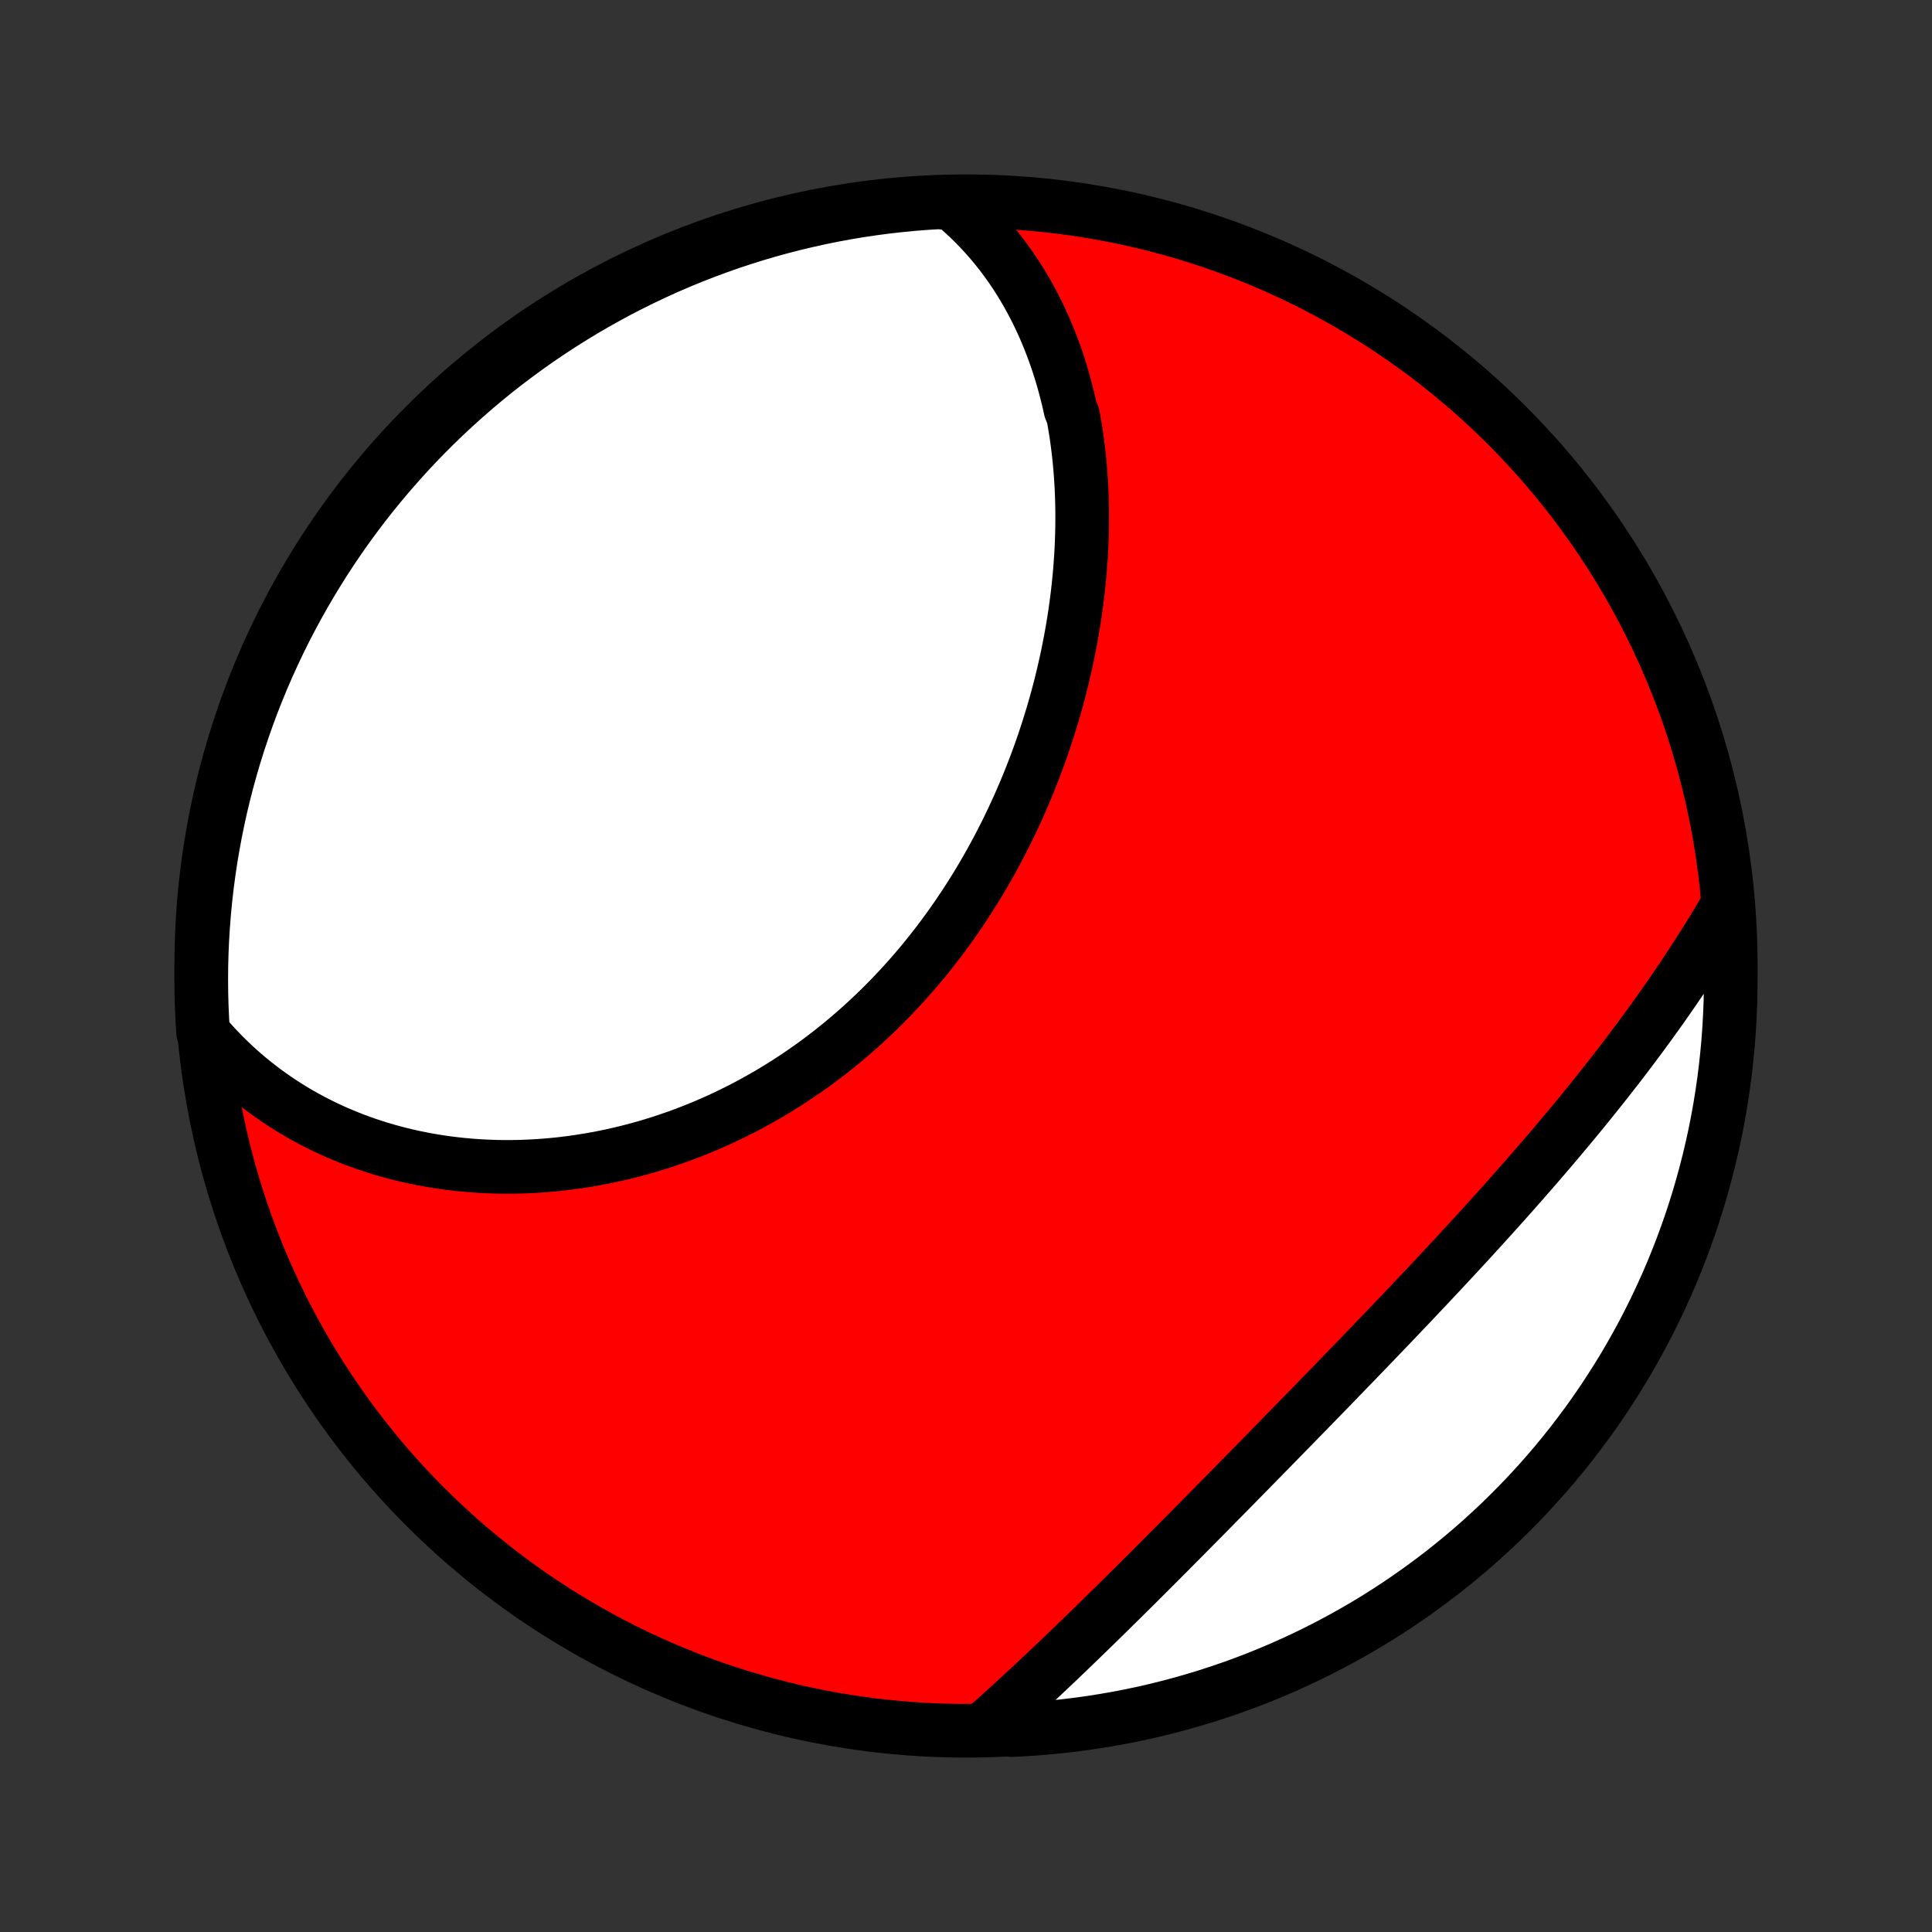 <?xml version="1.0" encoding="utf-8" standalone="no"?>
<!DOCTYPE svg PUBLIC "-//W3C//DTD SVG 1.1//EN"
  "http://www.w3.org/Graphics/SVG/1.1/DTD/svg11.dtd">
<!-- Created with matplotlib (http://matplotlib.org/) -->
<svg height="72pt" version="1.1" viewBox="0 0 72 72" width="72pt" xmlns="http://www.w3.org/2000/svg" xmlns:xlink="http://www.w3.org/1999/xlink">
 <rect x="0" y="0" width="72" height="72" fill="#333333" stroke="none"/>
 <defs>
  <style type="text/css">
*{stroke-linecap:butt;stroke-linejoin:round;}
  </style>
 </defs>
 <g id="figure_1">
  <g id="patch_1">
   <path d="
M0 72
L72 72
L72 0
L0 0
z
" style="fill:none;"/>
  </g>
  <g id="axes_1">
   <g id="PatchCollection_1">
    <defs>
     <path d="
M36 -7.5
C43.558 -7.5 50.808 -10.503 56.153 -15.848
C61.497 -21.192 64.5 -28.442 64.5 -36
C64.5 -43.558 61.497 -50.808 56.153 -56.153
C50.808 -61.497 43.558 -64.5 36 -64.5
C28.442 -64.5 21.192 -61.497 15.848 -56.153
C10.503 -50.808 7.5 -43.558 7.5 -36
C7.5 -28.442 10.503 -21.192 15.848 -15.848
C21.192 -10.503 28.442 -7.5 36 -7.5
z
" id="C0_0_a811fe30f3"/>
     <path d="
M35.518 -64.395
L35.721 -64.221
L35.919 -64.044
L36.112 -63.864
L36.299 -63.681
L36.48 -63.495
L36.657 -63.307
L36.828 -63.116
L36.994 -62.922
L37.155 -62.726
L37.311 -62.528
L37.462 -62.327
L37.609 -62.124
L37.751 -61.919
L37.888 -61.712
L38.021 -61.503
L38.149 -61.292
L38.273 -61.079
L38.393 -60.865
L38.509 -60.648
L38.62 -60.43
L38.728 -60.211
L38.831 -59.989
L38.931 -59.767
L39.026 -59.542
L39.118 -59.317
L39.206 -59.09
L39.291 -58.861
L39.372 -58.632
L39.449 -58.4
L39.523 -58.168
L39.593 -57.934
L39.66 -57.699
L39.723 -57.463
L39.783 -57.226
L39.84 -56.988
L39.893 -56.748
L39.99 -56.508
L40.034 -56.266
L40.075 -56.023
L40.113 -55.78
L40.147 -55.535
L40.179 -55.289
L40.207 -55.043
L40.232 -54.795
L40.255 -54.546
L40.274 -54.297
L40.291 -54.047
L40.305 -53.795
L40.315 -53.543
L40.323 -53.29
L40.328 -53.036
L40.33 -52.782
L40.329 -52.526
L40.326 -52.27
L40.319 -52.013
L40.31 -51.756
L40.298 -51.497
L40.283 -51.238
L40.265 -50.978
L40.245 -50.718
L40.221 -50.457
L40.195 -50.195
L40.166 -49.932
L40.134 -49.669
L40.099 -49.406
L40.062 -49.142
L40.021 -48.877
L39.978 -48.612
L39.932 -48.347
L39.883 -48.081
L39.831 -47.814
L39.777 -47.547
L39.719 -47.28
L39.659 -47.013
L39.596 -46.745
L39.53 -46.477
L39.461 -46.209
L39.389 -45.941
L39.314 -45.672
L39.236 -45.404
L39.155 -45.135
L39.071 -44.867
L38.984 -44.598
L38.895 -44.33
L38.802 -44.062
L38.706 -43.793
L38.607 -43.526
L38.505 -43.258
L38.4 -42.991
L38.292 -42.724
L38.181 -42.458
L38.067 -42.192
L37.95 -41.927
L37.829 -41.662
L37.705 -41.398
L37.579 -41.135
L37.449 -40.873
L37.316 -40.612
L37.18 -40.351
L37.04 -40.092
L36.898 -39.834
L36.752 -39.577
L36.604 -39.322
L36.452 -39.067
L36.297 -38.815
L36.138 -38.563
L35.977 -38.314
L35.812 -38.066
L35.645 -37.82
L35.474 -37.575
L35.3 -37.333
L35.123 -37.092
L34.943 -36.854
L34.76 -36.618
L34.574 -36.384
L34.385 -36.152
L34.193 -35.923
L33.998 -35.696
L33.8 -35.472
L33.599 -35.25
L33.395 -35.031
L33.189 -34.815
L32.979 -34.602
L32.767 -34.391
L32.553 -34.184
L32.335 -33.98
L32.115 -33.778
L31.893 -33.58
L31.668 -33.386
L31.441 -33.194
L31.211 -33.006
L30.979 -32.821
L30.745 -32.64
L30.509 -32.462
L30.27 -32.288
L30.029 -32.118
L29.787 -31.951
L29.543 -31.788
L29.296 -31.628
L29.048 -31.473
L28.798 -31.321
L28.547 -31.173
L28.294 -31.029
L28.04 -30.889
L27.784 -30.752
L27.527 -30.62
L27.268 -30.492
L27.009 -30.367
L26.748 -30.247
L26.486 -30.131
L26.224 -30.018
L25.96 -29.91
L25.696 -29.806
L25.431 -29.705
L25.165 -29.609
L24.898 -29.517
L24.632 -29.429
L24.364 -29.345
L24.097 -29.265
L23.828 -29.189
L23.56 -29.118
L23.292 -29.05
L23.023 -28.986
L22.755 -28.927
L22.486 -28.871
L22.217 -28.82
L21.949 -28.772
L21.68 -28.729
L21.412 -28.689
L21.145 -28.654
L20.877 -28.622
L20.61 -28.595
L20.343 -28.572
L20.077 -28.552
L19.812 -28.537
L19.547 -28.525
L19.282 -28.517
L19.019 -28.514
L18.756 -28.514
L18.494 -28.518
L18.232 -28.527
L17.972 -28.539
L17.712 -28.555
L17.453 -28.575
L17.195 -28.599
L16.939 -28.627
L16.683 -28.658
L16.428 -28.694
L16.175 -28.734
L15.922 -28.777
L15.671 -28.825
L15.421 -28.876
L15.173 -28.932
L14.925 -28.991
L14.679 -29.055
L14.434 -29.122
L14.191 -29.193
L13.949 -29.269
L13.709 -29.348
L13.47 -29.432
L13.232 -29.519
L12.996 -29.611
L12.762 -29.707
L12.529 -29.806
L12.298 -29.91
L12.069 -30.019
L11.841 -30.131
L11.615 -30.248
L11.391 -30.369
L11.169 -30.494
L10.949 -30.623
L10.731 -30.757
L10.515 -30.895
L10.301 -31.038
L10.089 -31.186
L9.879 -31.337
L9.671 -31.494
L9.466 -31.655
L9.263 -31.82
L9.062 -31.991
L8.864 -32.166
L8.669 -32.346
L8.476 -32.531
L8.285 -32.721
L8.098 -32.916
L7.913 -33.115
L7.731 -33.32
L7.569 -33.531
L7.539 -34.016
L7.517 -34.512
L7.504 -35.009
L7.5 -35.506
L7.504 -36.004
L7.517 -36.501
L7.539 -36.998
L7.57 -37.495
L7.609 -37.992
L7.657 -38.488
L7.713 -38.983
L7.778 -39.477
L7.851 -39.97
L7.934 -40.462
L8.024 -40.953
L8.124 -41.442
L8.231 -41.929
L8.347 -42.415
L8.472 -42.898
L8.605 -43.38
L8.746 -43.859
L8.896 -44.336
L9.054 -44.81
L9.22 -45.282
L9.394 -45.751
L9.577 -46.217
L9.767 -46.68
L9.965 -47.139
L10.172 -47.595
L10.386 -48.048
L10.608 -48.497
L10.838 -48.942
L11.075 -49.383
L11.32 -49.82
L11.573 -50.253
L11.833 -50.682
L12.1 -51.106
L12.374 -51.525
L12.656 -51.94
L12.945 -52.35
L13.241 -52.755
L13.544 -53.155
L13.854 -53.549
L14.17 -53.938
L14.493 -54.322
L14.823 -54.7
L15.159 -55.073
L15.501 -55.44
L15.85 -55.8
L16.205 -56.155
L16.566 -56.504
L16.933 -56.846
L17.305 -57.182
L17.683 -57.512
L18.067 -57.835
L18.456 -58.151
L18.851 -58.461
L19.251 -58.763
L19.656 -59.059
L20.066 -59.348
L20.481 -59.63
L20.9 -59.904
L21.325 -60.171
L21.753 -60.431
L22.186 -60.684
L22.623 -60.928
L23.064 -61.166
L23.51 -61.395
L23.959 -61.617
L24.411 -61.831
L24.867 -62.038
L25.327 -62.236
L25.79 -62.426
L26.256 -62.608
L26.725 -62.782
L27.197 -62.949
L27.671 -63.106
L28.148 -63.256
L28.627 -63.397
L29.109 -63.53
L29.592 -63.654
L30.078 -63.77
L30.566 -63.878
L31.055 -63.977
L31.545 -64.068
L32.037 -64.15
L32.53 -64.223
L33.025 -64.288
L33.52 -64.344
L34.016 -64.392
L34.512 -64.431
L35.009 -64.461
z
" id="C0_1_df98fedbdb"/>
     <path d="
M64.375 -38.248
L64.232 -38.006
L64.088 -37.763
L63.942 -37.521
L63.794 -37.278
L63.644 -37.035
L63.492 -36.792
L63.337 -36.55
L63.181 -36.307
L63.023 -36.064
L62.863 -35.821
L62.701 -35.578
L62.537 -35.335
L62.371 -35.092
L62.203 -34.848
L62.033 -34.605
L61.861 -34.361
L61.687 -34.118
L61.512 -33.874
L61.334 -33.63
L61.155 -33.386
L60.973 -33.142
L60.79 -32.897
L60.605 -32.653
L60.418 -32.408
L60.229 -32.163
L60.039 -31.919
L59.846 -31.673
L59.652 -31.428
L59.456 -31.183
L59.258 -30.937
L59.059 -30.691
L58.858 -30.445
L58.655 -30.199
L58.45 -29.952
L58.244 -29.706
L58.036 -29.459
L57.827 -29.212
L57.616 -28.965
L57.404 -28.718
L57.189 -28.47
L56.974 -28.223
L56.757 -27.975
L56.538 -27.727
L56.319 -27.479
L56.098 -27.23
L55.875 -26.982
L55.651 -26.733
L55.426 -26.484
L55.2 -26.235
L54.973 -25.986
L54.745 -25.737
L54.515 -25.488
L54.285 -25.239
L54.053 -24.989
L53.821 -24.74
L53.587 -24.49
L53.353 -24.24
L53.118 -23.991
L52.882 -23.741
L52.646 -23.491
L52.409 -23.241
L52.171 -22.992
L51.933 -22.742
L51.694 -22.492
L51.455 -22.243
L51.215 -21.993
L50.976 -21.744
L50.735 -21.495
L50.495 -21.245
L50.254 -20.997
L50.013 -20.748
L49.773 -20.499
L49.532 -20.251
L49.291 -20.003
L49.05 -19.755
L48.809 -19.508
L48.568 -19.261
L48.327 -19.014
L48.087 -18.768
L47.847 -18.523
L47.607 -18.277
L47.368 -18.033
L47.129 -17.788
L46.89 -17.545
L46.652 -17.302
L46.414 -17.06
L46.176 -16.818
L45.94 -16.577
L45.704 -16.337
L45.468 -16.098
L45.233 -15.86
L44.999 -15.622
L44.765 -15.385
L44.532 -15.15
L44.3 -14.915
L44.068 -14.681
L43.837 -14.449
L43.607 -14.217
L43.378 -13.987
L43.15 -13.758
L42.922 -13.53
L42.695 -13.303
L42.469 -13.078
L42.244 -12.854
L42.019 -12.631
L41.796 -12.41
L41.573 -12.19
L41.351 -11.972
L41.13 -11.755
L40.91 -11.539
L40.691 -11.325
L40.472 -11.113
L40.255 -10.902
L40.038 -10.693
L39.822 -10.485
L39.608 -10.279
L39.394 -10.075
L39.18 -9.873
L38.968 -9.672
L38.757 -9.473
L38.546 -9.276
L38.336 -9.08
L38.127 -8.887
L37.919 -8.695
L37.712 -8.505
L37.505 -8.316
L37.3 -8.13
L37.095 -7.946
L36.891 -7.763
L37.187 -7.582
L37.684 -7.525
L38.18 -7.55
L38.676 -7.583
L39.17 -7.626
L39.664 -7.677
L40.157 -7.737
L40.648 -7.805
L41.138 -7.882
L41.627 -7.967
L42.114 -8.061
L42.599 -8.163
L43.081 -8.274
L43.562 -8.394
L44.041 -8.522
L44.516 -8.658
L44.99 -8.802
L45.46 -8.955
L45.928 -9.116
L46.393 -9.285
L46.855 -9.463
L47.313 -9.648
L47.767 -9.841
L48.219 -10.043
L48.666 -10.252
L49.11 -10.469
L49.55 -10.694
L49.985 -10.927
L50.416 -11.167
L50.843 -11.415
L51.266 -11.67
L51.683 -11.933
L52.096 -12.203
L52.504 -12.481
L52.907 -12.765
L53.305 -13.057
L53.698 -13.355
L54.085 -13.661
L54.467 -13.973
L54.843 -14.292
L55.213 -14.617
L55.577 -14.95
L55.936 -15.288
L56.288 -15.633
L56.634 -15.984
L56.974 -16.341
L57.308 -16.704
L57.635 -17.073
L57.956 -17.448
L58.269 -17.828
L58.576 -18.214
L58.876 -18.606
L59.17 -19.002
L59.456 -19.404
L59.735 -19.811
L60.006 -20.223
L60.271 -20.64
L60.528 -21.061
L60.777 -21.487
L61.019 -21.917
L61.254 -22.352
L61.48 -22.79
L61.699 -23.233
L61.91 -23.68
L62.114 -24.13
L62.309 -24.584
L62.496 -25.042
L62.675 -25.502
L62.846 -25.966
L63.009 -26.433
L63.164 -26.904
L63.31 -27.376
L63.448 -27.852
L63.578 -28.329
L63.699 -28.81
L63.812 -29.292
L63.917 -29.777
L64.013 -30.263
L64.1 -30.751
L64.179 -31.241
L64.249 -31.732
L64.31 -32.224
L64.363 -32.718
L64.408 -33.212
L64.443 -33.708
L64.47 -34.204
L64.489 -34.701
L64.498 -35.198
L64.499 -35.695
L64.492 -36.192
L64.475 -36.69
L64.45 -37.187
z
" id="C0_2_a154d20f73"/>
    </defs>
    <g clip-path="url(#p1bffca34e9)">
     <use style="fill:#ff0000;stroke:#000000;stroke-width:2.0;" x="0.0" xlink:href="#C0_0_a811fe30f3" y="72.0"/>
    </g>
    <g clip-path="url(#p1bffca34e9)">
     <use style="fill:#ffffff;stroke:#000000;stroke-width:2.0;" x="0.0" xlink:href="#C0_1_df98fedbdb" y="72.0"/>
    </g>
    <g clip-path="url(#p1bffca34e9)">
     <use style="fill:#ffffff;stroke:#000000;stroke-width:2.0;" x="0.0" xlink:href="#C0_2_a154d20f73" y="72.0"/>
    </g>
   </g>
  </g>
 </g>
 <defs>
  <clipPath id="p1bffca34e9">
   <rect height="72.0" width="72.0" x="0.0" y="0.0"/>
  </clipPath>
 </defs>
</svg>
